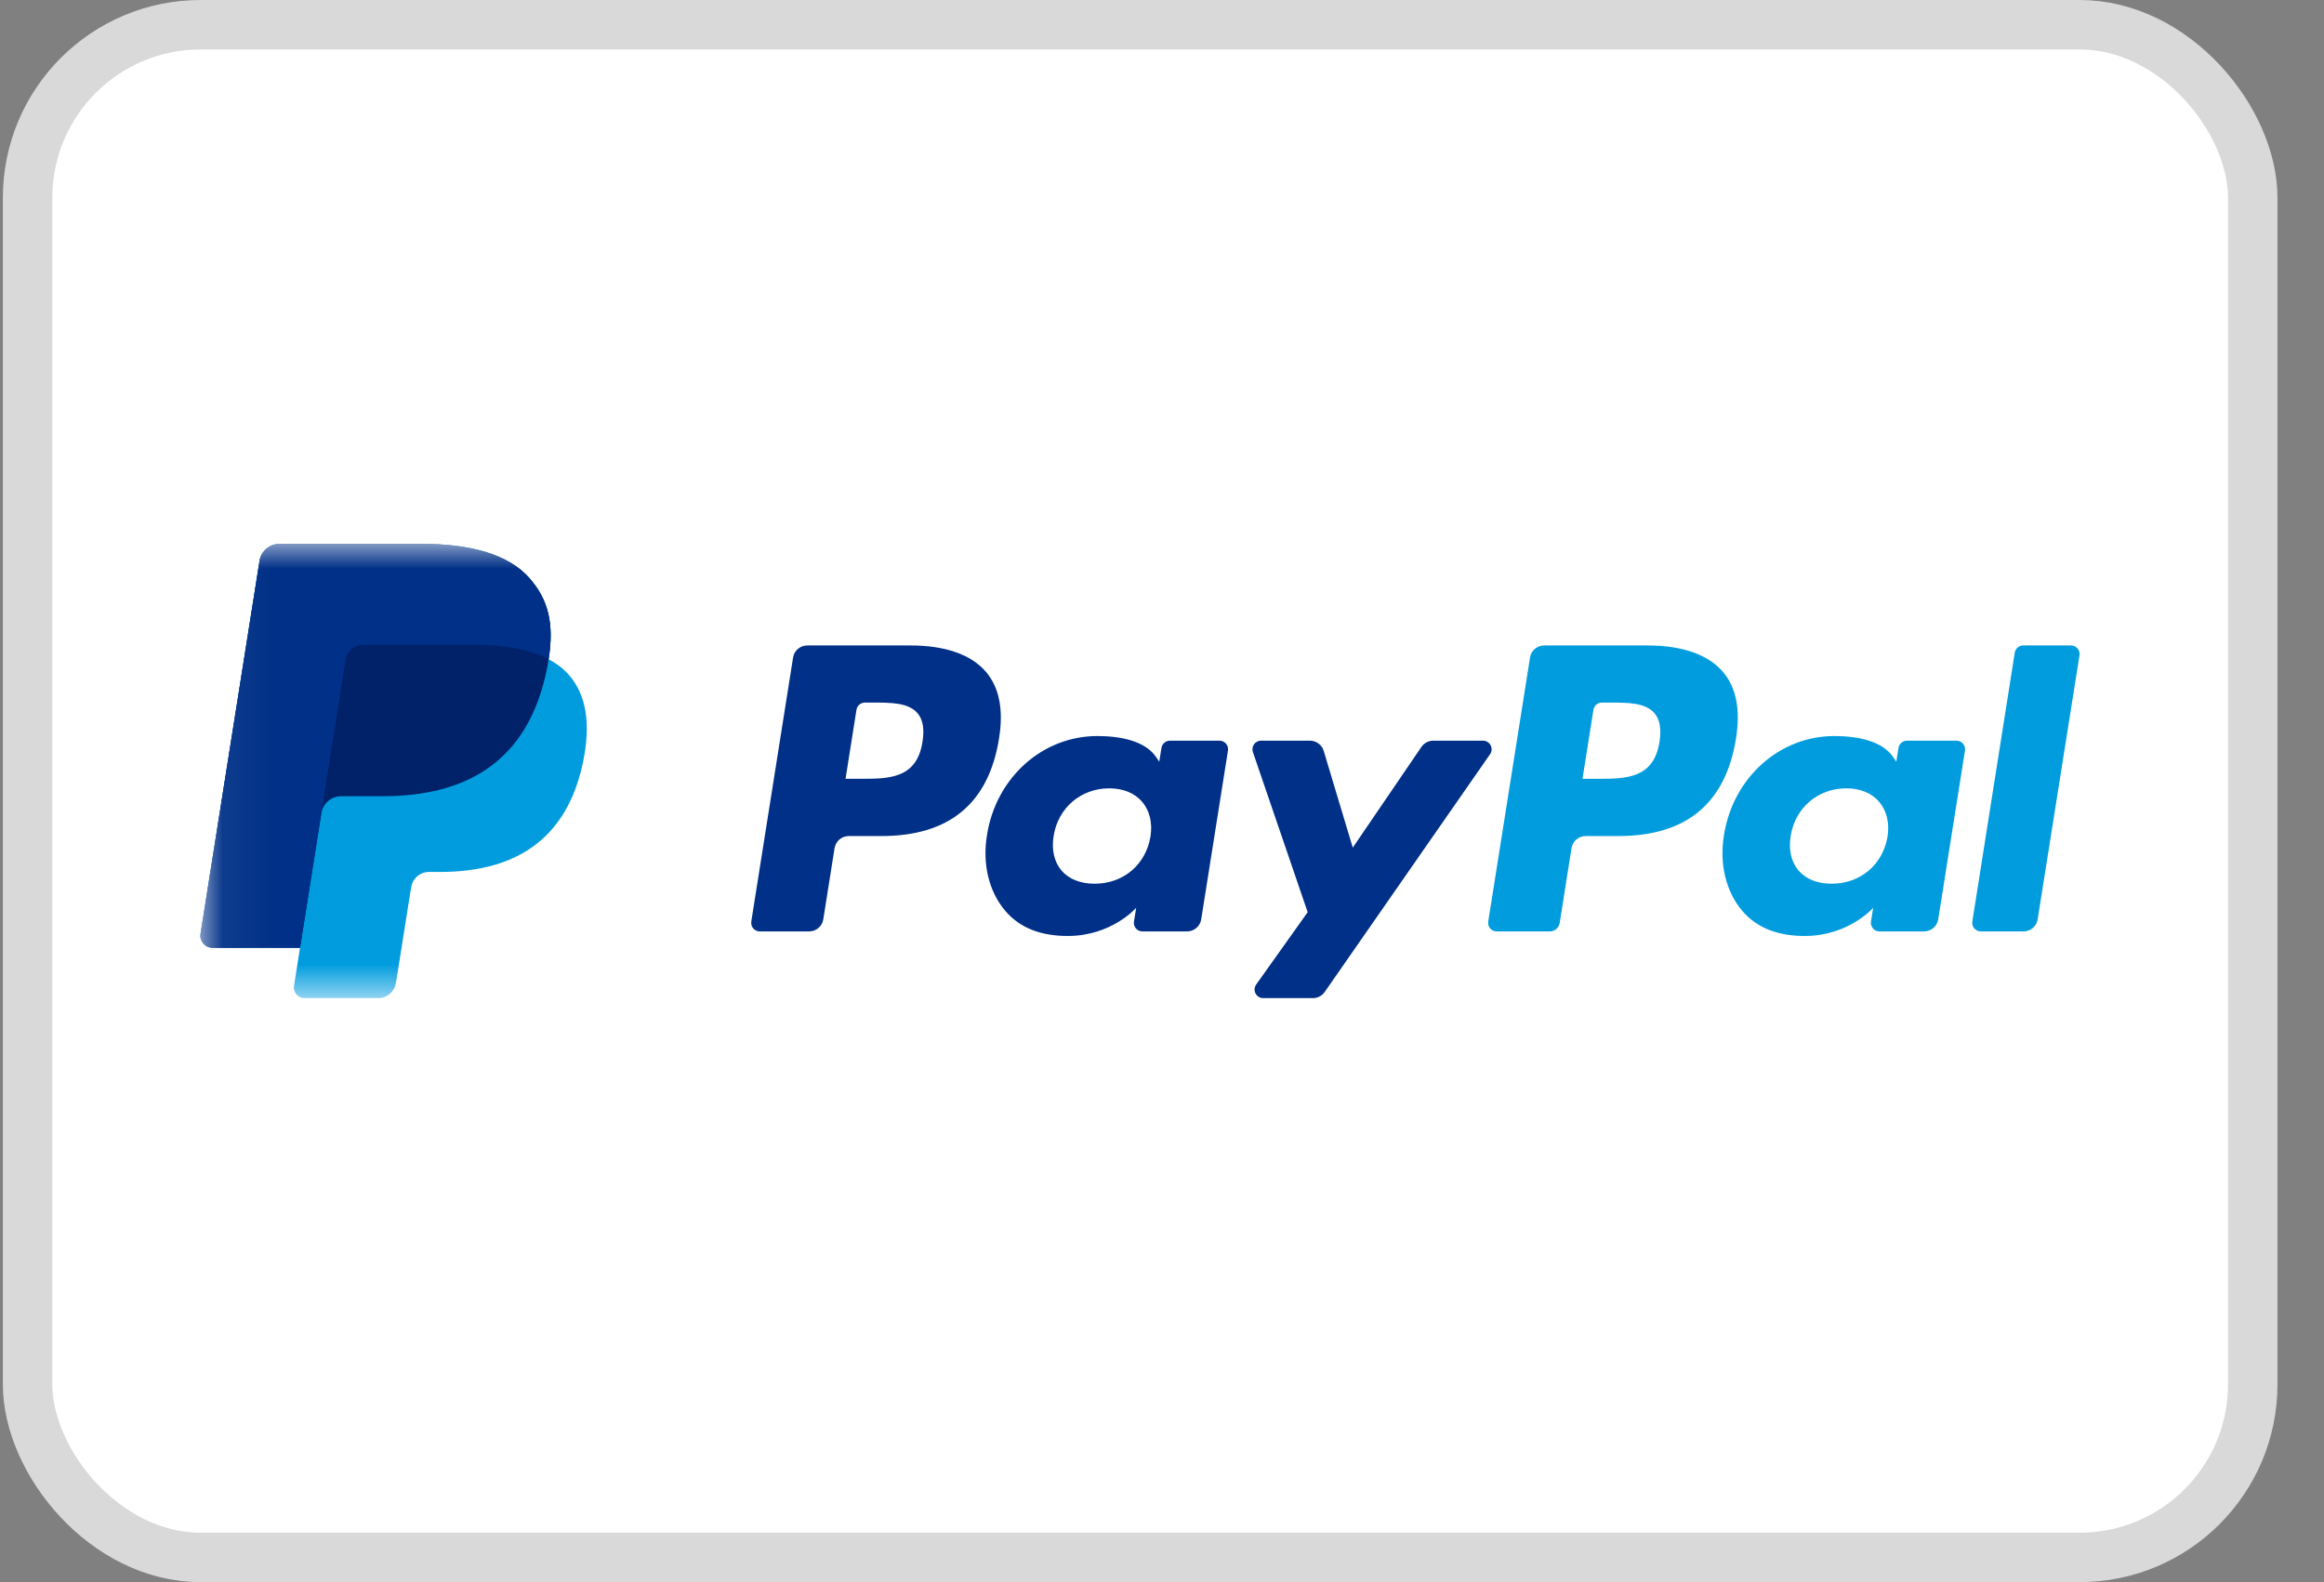 <svg width="47" height="32" viewBox="0 0 47 32" fill="none" xmlns="http://www.w3.org/2000/svg">
<rect x="0" y="0" width="47" height="32" fill="#808080" stroke="none"/>
<rect x="0.558" y="0.5" width="45.001" height="31" rx="3.5" fill="white"/>
<path fill-rule="evenodd" clip-rule="evenodd" d="M40.746 13.201L39.888 18.638C39.871 18.744 39.953 18.839 40.06 18.839H40.923C41.066 18.839 41.187 18.735 41.209 18.595L42.055 13.255C42.072 13.15 41.99 13.055 41.883 13.055H40.918C40.832 13.055 40.759 13.117 40.746 13.201Z" fill="#009CDE"/>
<path fill-rule="evenodd" clip-rule="evenodd" d="M38.173 16.922C38.076 17.491 37.622 17.874 37.043 17.874C36.753 17.874 36.521 17.781 36.371 17.605C36.223 17.43 36.168 17.181 36.215 16.904C36.305 16.34 36.766 15.945 37.336 15.945C37.62 15.945 37.851 16.039 38.003 16.217C38.156 16.396 38.217 16.646 38.173 16.922ZM39.567 14.981H38.567C38.481 14.981 38.408 15.043 38.395 15.127L38.35 15.406L38.281 15.305C38.064 14.992 37.581 14.887 37.099 14.887C35.993 14.887 35.049 15.722 34.865 16.893C34.769 17.477 34.905 18.035 35.237 18.425C35.543 18.782 35.978 18.931 36.498 18.931C37.389 18.931 37.883 18.361 37.883 18.361L37.838 18.638C37.822 18.744 37.903 18.839 38.011 18.839H38.911C39.054 18.839 39.176 18.735 39.198 18.595L39.739 15.181C39.756 15.076 39.674 14.981 39.567 14.981Z" fill="#009CDE"/>
<path fill-rule="evenodd" clip-rule="evenodd" d="M33.561 15.005C33.446 15.752 32.873 15.752 32.319 15.752H32.004L32.225 14.357C32.239 14.272 32.312 14.21 32.397 14.21H32.542C32.919 14.21 33.275 14.21 33.459 14.424C33.569 14.552 33.602 14.742 33.561 15.005ZM33.319 13.055H31.23C31.087 13.055 30.965 13.158 30.943 13.299L30.098 18.638C30.081 18.744 30.163 18.839 30.27 18.839H31.342C31.442 18.839 31.527 18.766 31.543 18.668L31.782 17.154C31.805 17.014 31.926 16.91 32.069 16.91H32.73C34.107 16.91 34.901 16.246 35.109 14.931C35.203 14.355 35.113 13.903 34.842 13.587C34.545 13.239 34.019 13.055 33.319 13.055Z" fill="#009CDE"/>
<path fill-rule="evenodd" clip-rule="evenodd" d="M29.992 14.981H28.986C28.89 14.981 28.8 15.028 28.746 15.108L27.358 17.144L26.77 15.187C26.733 15.065 26.62 14.981 26.492 14.981H25.503C25.384 14.981 25.3 15.098 25.338 15.21L26.446 18.45L25.404 19.914C25.323 20.029 25.405 20.188 25.547 20.188H26.551C26.647 20.188 26.736 20.142 26.79 20.064L30.135 15.254C30.215 15.138 30.132 14.981 29.992 14.981Z" fill="#003087"/>
<path fill-rule="evenodd" clip-rule="evenodd" d="M23.267 16.922C23.171 17.491 22.717 17.874 22.138 17.874C21.848 17.874 21.615 17.781 21.466 17.605C21.318 17.43 21.262 17.181 21.309 16.904C21.399 16.34 21.86 15.945 22.431 15.945C22.715 15.945 22.945 16.039 23.098 16.217C23.251 16.396 23.311 16.646 23.267 16.922ZM24.662 14.981H23.661C23.576 14.981 23.503 15.043 23.489 15.127L23.445 15.406L23.375 15.305C23.159 14.992 22.676 14.887 22.193 14.887C21.088 14.887 20.143 15.722 19.96 16.893C19.864 17.477 20 18.035 20.332 18.425C20.637 18.782 21.073 18.931 21.593 18.931C22.484 18.931 22.978 18.361 22.978 18.361L22.933 18.638C22.916 18.744 22.998 18.839 23.105 18.839H24.006C24.149 18.839 24.271 18.735 24.293 18.595L24.834 15.181C24.851 15.076 24.769 14.981 24.662 14.981Z" fill="#003087"/>
<path fill-rule="evenodd" clip-rule="evenodd" d="M18.656 15.005C18.542 15.752 17.969 15.752 17.415 15.752H17.1L17.321 14.357C17.334 14.272 17.407 14.21 17.493 14.21H17.637C18.015 14.21 18.371 14.21 18.555 14.424C18.665 14.552 18.698 14.742 18.656 15.005ZM18.415 13.055H16.325C16.183 13.055 16.061 13.158 16.039 13.299L15.194 18.638C15.177 18.744 15.259 18.839 15.366 18.839H16.363C16.506 18.839 16.628 18.735 16.65 18.595L16.878 17.154C16.901 17.014 17.022 16.91 17.165 16.91H17.826C19.203 16.91 19.997 16.246 20.205 14.931C20.298 14.355 20.209 13.903 19.938 13.587C19.641 13.239 19.114 13.055 18.415 13.055Z" fill="#003087"/>
<mask id="mask0_5868_66701" style="mask-type:alpha" maskUnits="userSpaceOnUse" x="4" y="11" width="39" height="10">
<path d="M42.057 20.188V11H4.058V20.188H42.057Z" fill="white"/>
</mask>
<g mask="url(#mask0_5868_66701)">
<path fill-rule="evenodd" clip-rule="evenodd" d="M11.095 13.334C11.207 12.62 11.094 12.133 10.706 11.693C10.279 11.208 9.507 11 8.52 11H5.654C5.452 11 5.281 11.146 5.249 11.345L4.056 18.885C4.032 19.034 4.148 19.169 4.299 19.169H6.068L5.946 19.94C5.925 20.07 6.026 20.188 6.158 20.188H7.65C7.826 20.188 7.977 20.06 8.004 19.887L8.019 19.811L8.3 18.036L8.318 17.938C8.345 17.764 8.496 17.636 8.672 17.636H8.895C10.34 17.636 11.471 17.051 11.802 15.36C11.94 14.653 11.868 14.063 11.503 13.648C11.393 13.523 11.255 13.419 11.095 13.334Z" fill="#009CDE"/>
<path fill-rule="evenodd" clip-rule="evenodd" d="M11.095 13.334C11.207 12.62 11.094 12.133 10.706 11.693C10.279 11.208 9.507 11 8.52 11H5.654C5.452 11 5.281 11.146 5.249 11.345L4.056 18.885C4.032 19.034 4.148 19.169 4.299 19.169H6.068L6.512 16.361L6.499 16.449C6.53 16.25 6.7 16.104 6.902 16.104H7.743C9.395 16.104 10.688 15.435 11.066 13.502C11.077 13.444 11.086 13.389 11.095 13.334Z" fill="#012169"/>
<path fill-rule="evenodd" clip-rule="evenodd" d="M6.99 13.344C7.009 13.224 7.086 13.127 7.189 13.077C7.236 13.055 7.289 13.042 7.344 13.042H9.591C9.857 13.042 10.105 13.059 10.332 13.096C10.397 13.106 10.46 13.118 10.521 13.132C10.582 13.145 10.642 13.16 10.699 13.177C10.728 13.186 10.757 13.194 10.784 13.204C10.896 13.241 10.999 13.284 11.095 13.334C11.207 12.62 11.094 12.133 10.706 11.693C10.279 11.208 9.507 11 8.52 11H5.654C5.452 11 5.281 11.146 5.249 11.345L4.056 18.885C4.032 19.034 4.148 19.169 4.299 19.169H6.068L6.99 13.344Z" fill="#003087"/>
</g>
<rect x="0.558" y="0.5" width="45.001" height="31" rx="3.5" stroke="#D9D9D9"/>
</svg>
